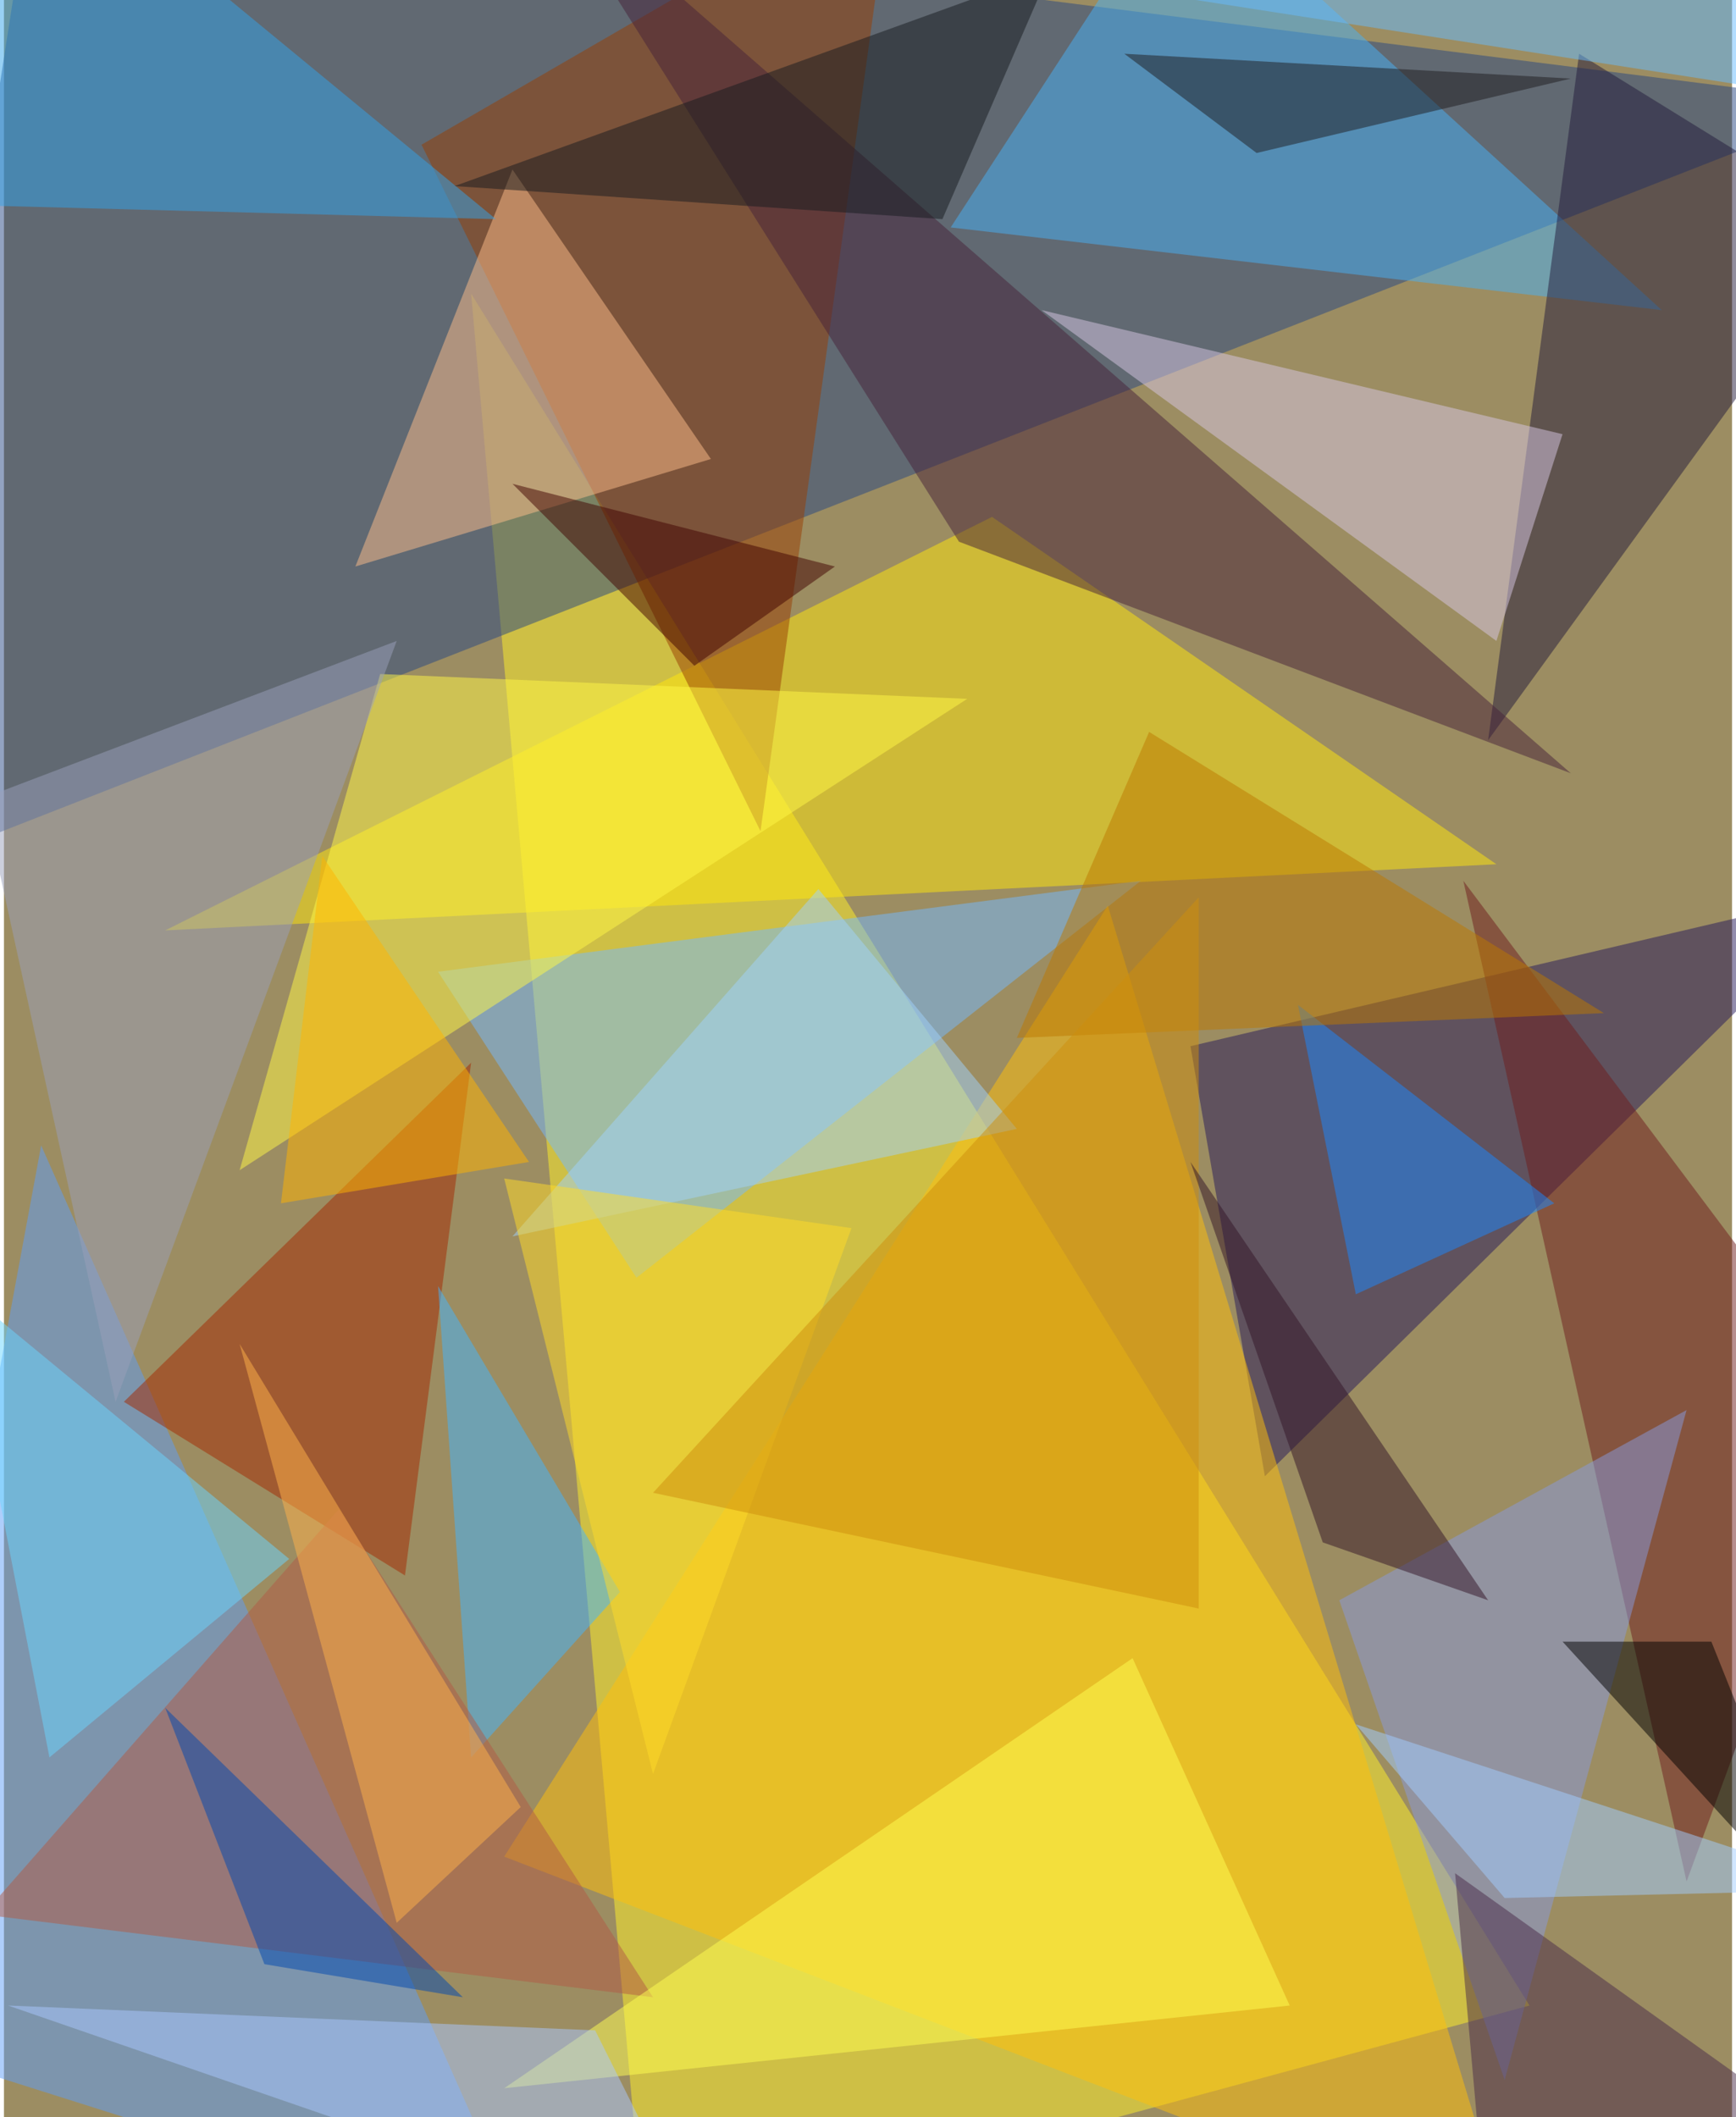 <svg xmlns="http://www.w3.org/2000/svg" width="228" height="278" viewBox="0 0 836 1024"><path fill="#9c8d62" d="M0 0h836v1024H0z"/><g fill-opacity=".502"><path fill="#fff128" d="M310 1086l428-116-512-828z"/><path fill="#274681" d="M14-62L898 50-62 426z"/><path fill="#ffe80d" d="M78 450l400-200 244 168z"/><path fill="#74b9ff" d="M210 470l340-44-244 192z"/><path fill="#5f9ef8" d="M-62 986l80-432 236 532z"/><path fill="#24195b" d="M610 714l288-284-324 76z"/><path fill="#ffbf0b" d="M534 438L242 898l488 188z"/><path fill="#983e02" d="M202 70L430-62l-64 464z"/><path fill="#48b2f5" d="M570-62l232 212-344-40z"/><path fill="#fff847" d="M466 338L114 566l68-240z"/><path fill="#231b3a" d="M762 26l-44 332 180-248z"/><path fill="#6f1c1c" d="M706 426l108 484 84-228z"/><path fill="#8799de" d="M814 682l-168 92 80 232z"/><path fill="#a42900" d="M226 514L58 678l136 84z"/><path fill="#42b5ff" d="M226 850l-16-228 88 148z"/><path fill="#fcbe89" d="M342 222l-172 52 76-192z"/><path fill="#462339" d="M758 374L462 262 258-62z"/><path fill="#d7c7e4" d="M502 150l252 60-32 100z"/><path fill="#33a3e9" d="M-62 98L34-62l204 168z"/><path fill="#9aa0ba" d="M54 678l-64-292 200-76z"/><path fill="#1a88ff" d="M654 626l-28-140 124 96z"/><path fill="#bc7800" d="M554 354l220 136-284 12z"/><path fill="#b15b44" d="M162 730L-10 926l324 40z"/><path fill="#a0d2fb" d="M490 546l-96-116-148 168z"/><path fill="#6bd6ff" d="M138 754L-22 622l44 228z"/><path fill="#67bcff" d="M802-62l96 112L538-6z"/><path fill="#ffdc29" d="M410 594l-168-24 72 288z"/><path fill="#161b1e" d="M454 106l52-120L218 90z"/><path fill="#ffff52" d="M546 802l76 168-380 40z"/><path fill="#ffb14a" d="M114 650l76 280 60-56z"/><path fill="#aac8fe" d="M2 970l336 116-52-104z"/><path d="M754 794l128 140-56-140z"/><path fill="#1f1c1f" d="M758 38L606 74l-64-48z"/><path fill="#492a48" d="M718 1086l-16-180 196 140z"/><path fill="#ce8d0d" d="M314 722l264 56V434z"/><path fill="#321526" d="M574 562l144 212-80-28z"/><path fill="#0149af" d="M78 826l48 124 96 16z"/><path fill="#a1ceff" d="M898 914l-172 4-72-84z"/><path fill="#ffb300" d="M254 562l-120 20 20-168z"/><path fill="#410200" d="M246 234l88 88 68-48z"/></g></svg>